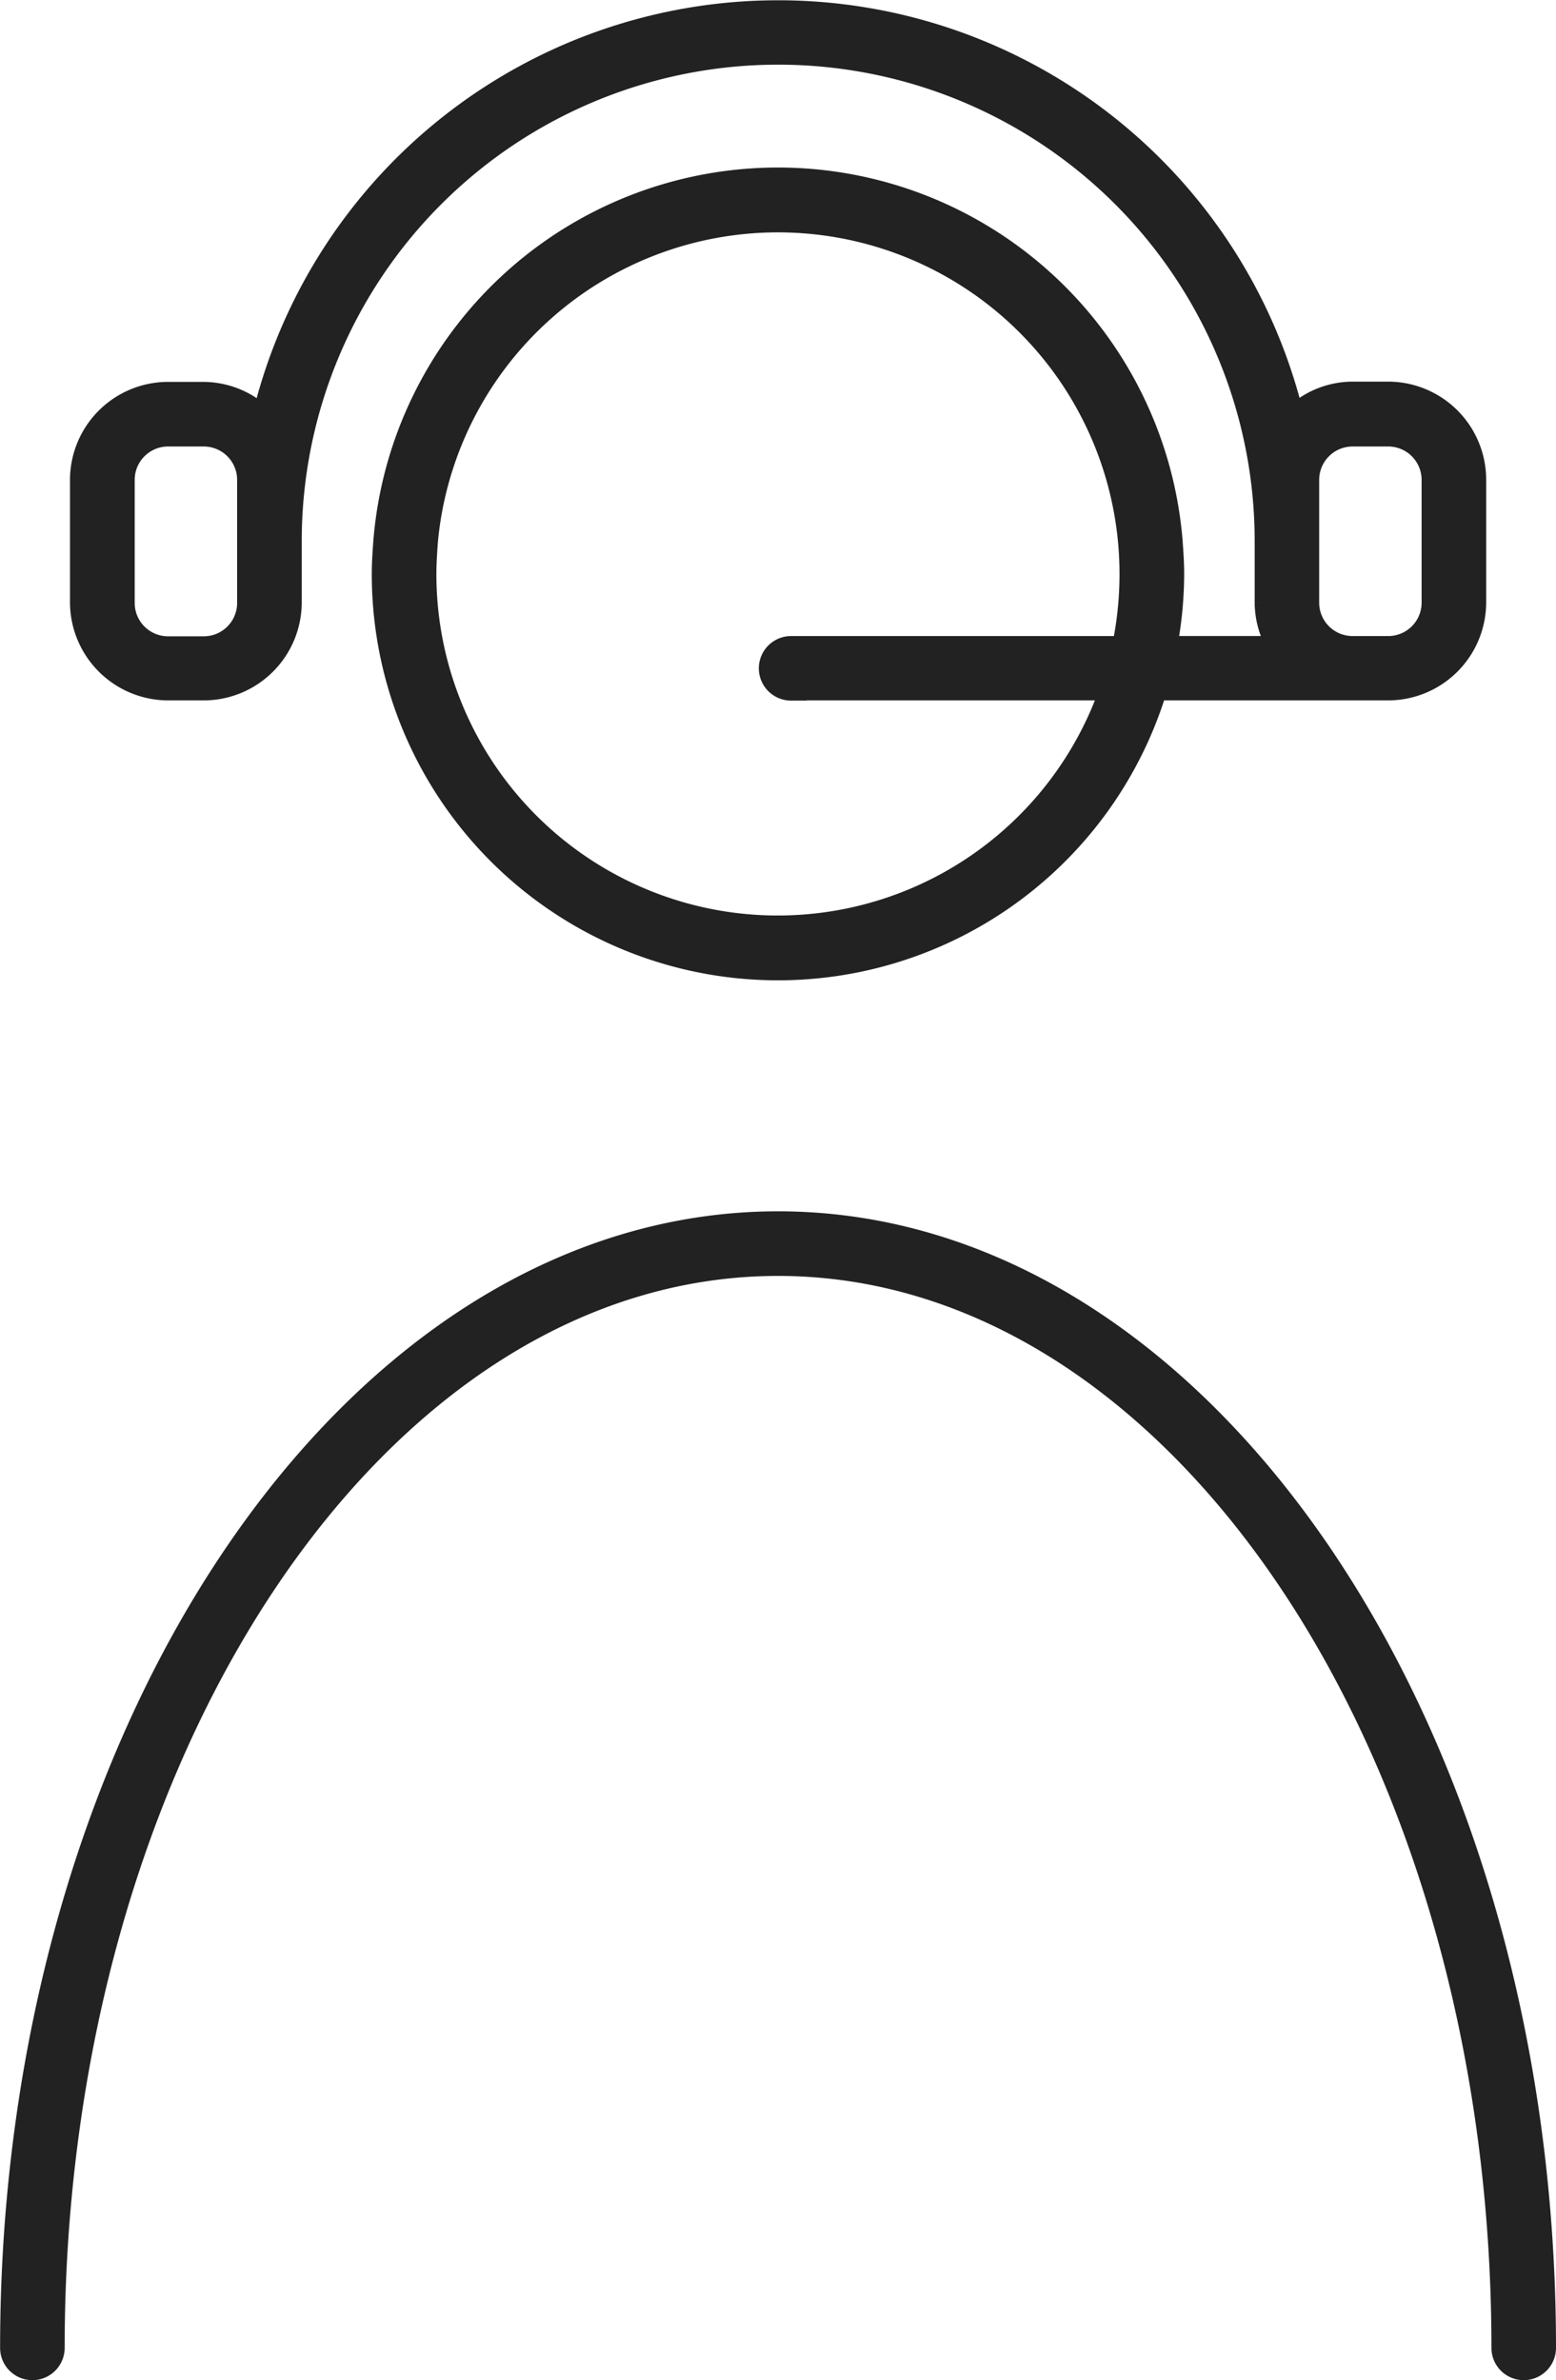 <svg xmlns="http://www.w3.org/2000/svg" width="30.126" height="46.085" viewBox="0 0 30.126 46.085">
    <defs>
        <style>
            .cls-1{fill:#222;stroke:#222;stroke-width:.25px}
        </style>
    </defs>
    <g id="noun_tech_support_3085717" transform="translate(.125 .125)">
        <g id="Group_8943">
            <path id="Path_1986" d="M35.1 51.07c-8.235 0-14.938 9.817-14.938 21.881a.5.5 0 1 0 1 0c0-11.514 6.253-20.88 13.937-20.88s13.937 9.366 13.937 20.88a.5.5 0 1 0 1 0c0-12.064-6.703-21.881-14.936-21.881z" class="cls-1" transform="translate(-20.16 -27.617)"/>
            <path id="Path_1987" d="M24.637 17.531h.691a1.775 1.775 0 0 0 1.772-1.772v-1.187a9.349 9.349 0 1 1 18.7 0v1.191a1.75 1.75 0 0 0 .185.771h-1.92a7.691 7.691 0 0 0 .12-1.327c0-.215-.015-.426-.03-.636a7.735 7.735 0 0 0-15.419 0c-.015.21-.03.421-.03.636a7.74 7.74 0 0 0 15.124 2.324h4.43a1.775 1.775 0 0 0 1.772-1.772v-2.378a1.775 1.775 0 0 0-1.772-1.772h-.69a1.732 1.732 0 0 0-1.1.4 10.343 10.343 0 0 0-20.044.005 1.753 1.753 0 0 0-1.1-.4h-.691a1.775 1.775 0 0 0-1.772 1.772v2.378a1.779 1.779 0 0 0 1.774 1.767zm12.059 0h6.067a6.734 6.734 0 0 1-13.056-2.323c0-.215.015-.426.03-.636a6.738 6.738 0 0 1 13.416 0c.02.21.03.421.03.636a6.812 6.812 0 0 1-.13 1.327H36.7a.5.5 0 1 0 0 1zm-12.83-4.145a.771.771 0 0 1 .771-.771h.691a.771.771 0 0 1 .771.771v2.383a.771.771 0 0 1-.771.771h-.691a.771.771 0 0 1-.771-.771v-2.383zm22.933 0a.771.771 0 0 1 .771-.771h.691a.771.771 0 0 1 .771.771v2.378a.771.771 0 0 1-.771.771h-.691a.771.771 0 0 1-.771-.771v-2.378z" class="cls-1" transform="translate(-21.508 -4.22)"/>
        </g>
    </g>
</svg>
